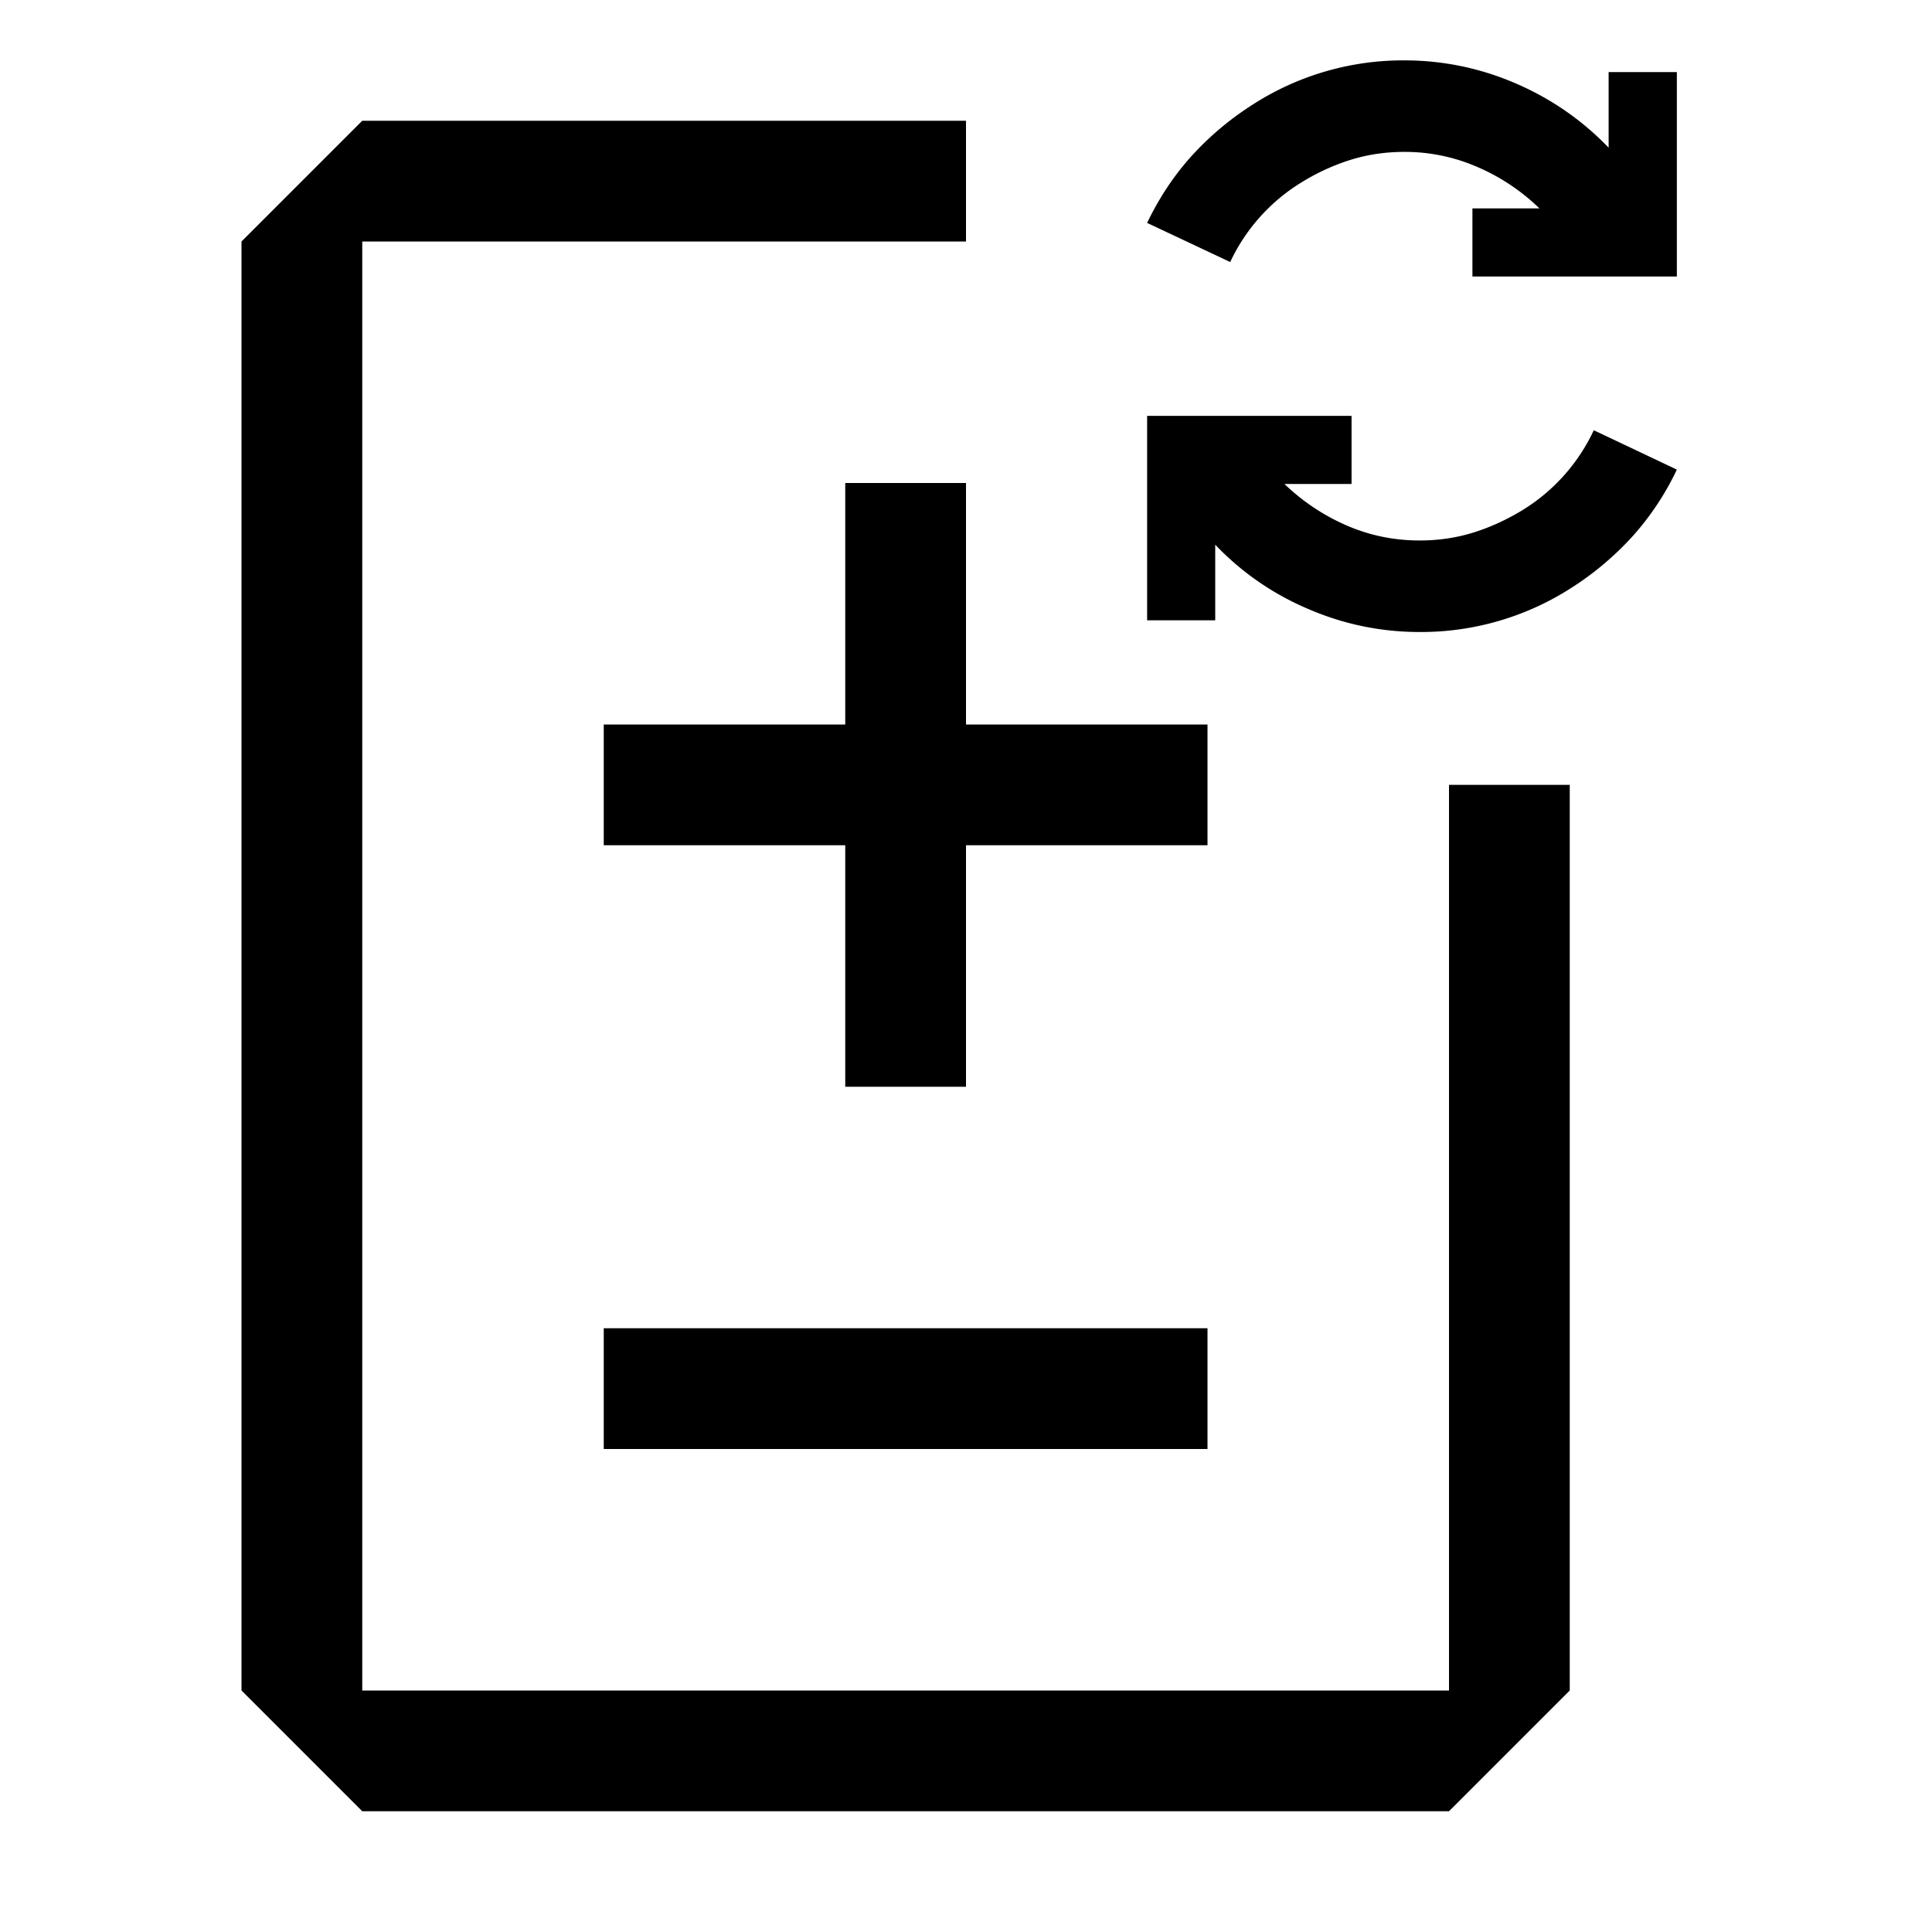 <svg xmlns="http://www.w3.org/2000/svg" width="16" height="16" viewBox="0 0 16 16">
	<rect width="16" height="16" fill="none" />
	<g fill="currentColor">
		<path d="M12 14V6.5h1V14l-1 1H3l-1-1V2l1-1h5v1H3v12z" />
		<path d="M7 4h1v2h2v1H8v2H7V7H5V6h2zm3 7H5v1h5zM13.887.597V2.29h-1.693v-.564h.555a1.7 1.7 0 0 0-.516-.344a1.5 1.5 0 0 0-.604-.124q-.233 0-.445.066a1.8 1.8 0 0 0-.405.186a1.54 1.54 0 0 0-.591.66L9.5 1.846q.15-.313.37-.556q.22-.242.503-.423A2.3 2.3 0 0 1 11.629.5q.48 0 .922.19q.441.19.771.533V.597zM9.5 5.137V3.444h1.693v.564h-.556q.23.22.516.344t.604.124q.234 0 .446-.066q.21-.066.405-.185a1.54 1.54 0 0 0 .591-.662l.688.326a2.3 2.3 0 0 1-.37.556a2.5 2.5 0 0 1-.503.423a2.3 2.3 0 0 1-1.257.366q-.48 0-.921-.19a2.3 2.3 0 0 1-.772-.533v.626z" />
	</g>
</svg>